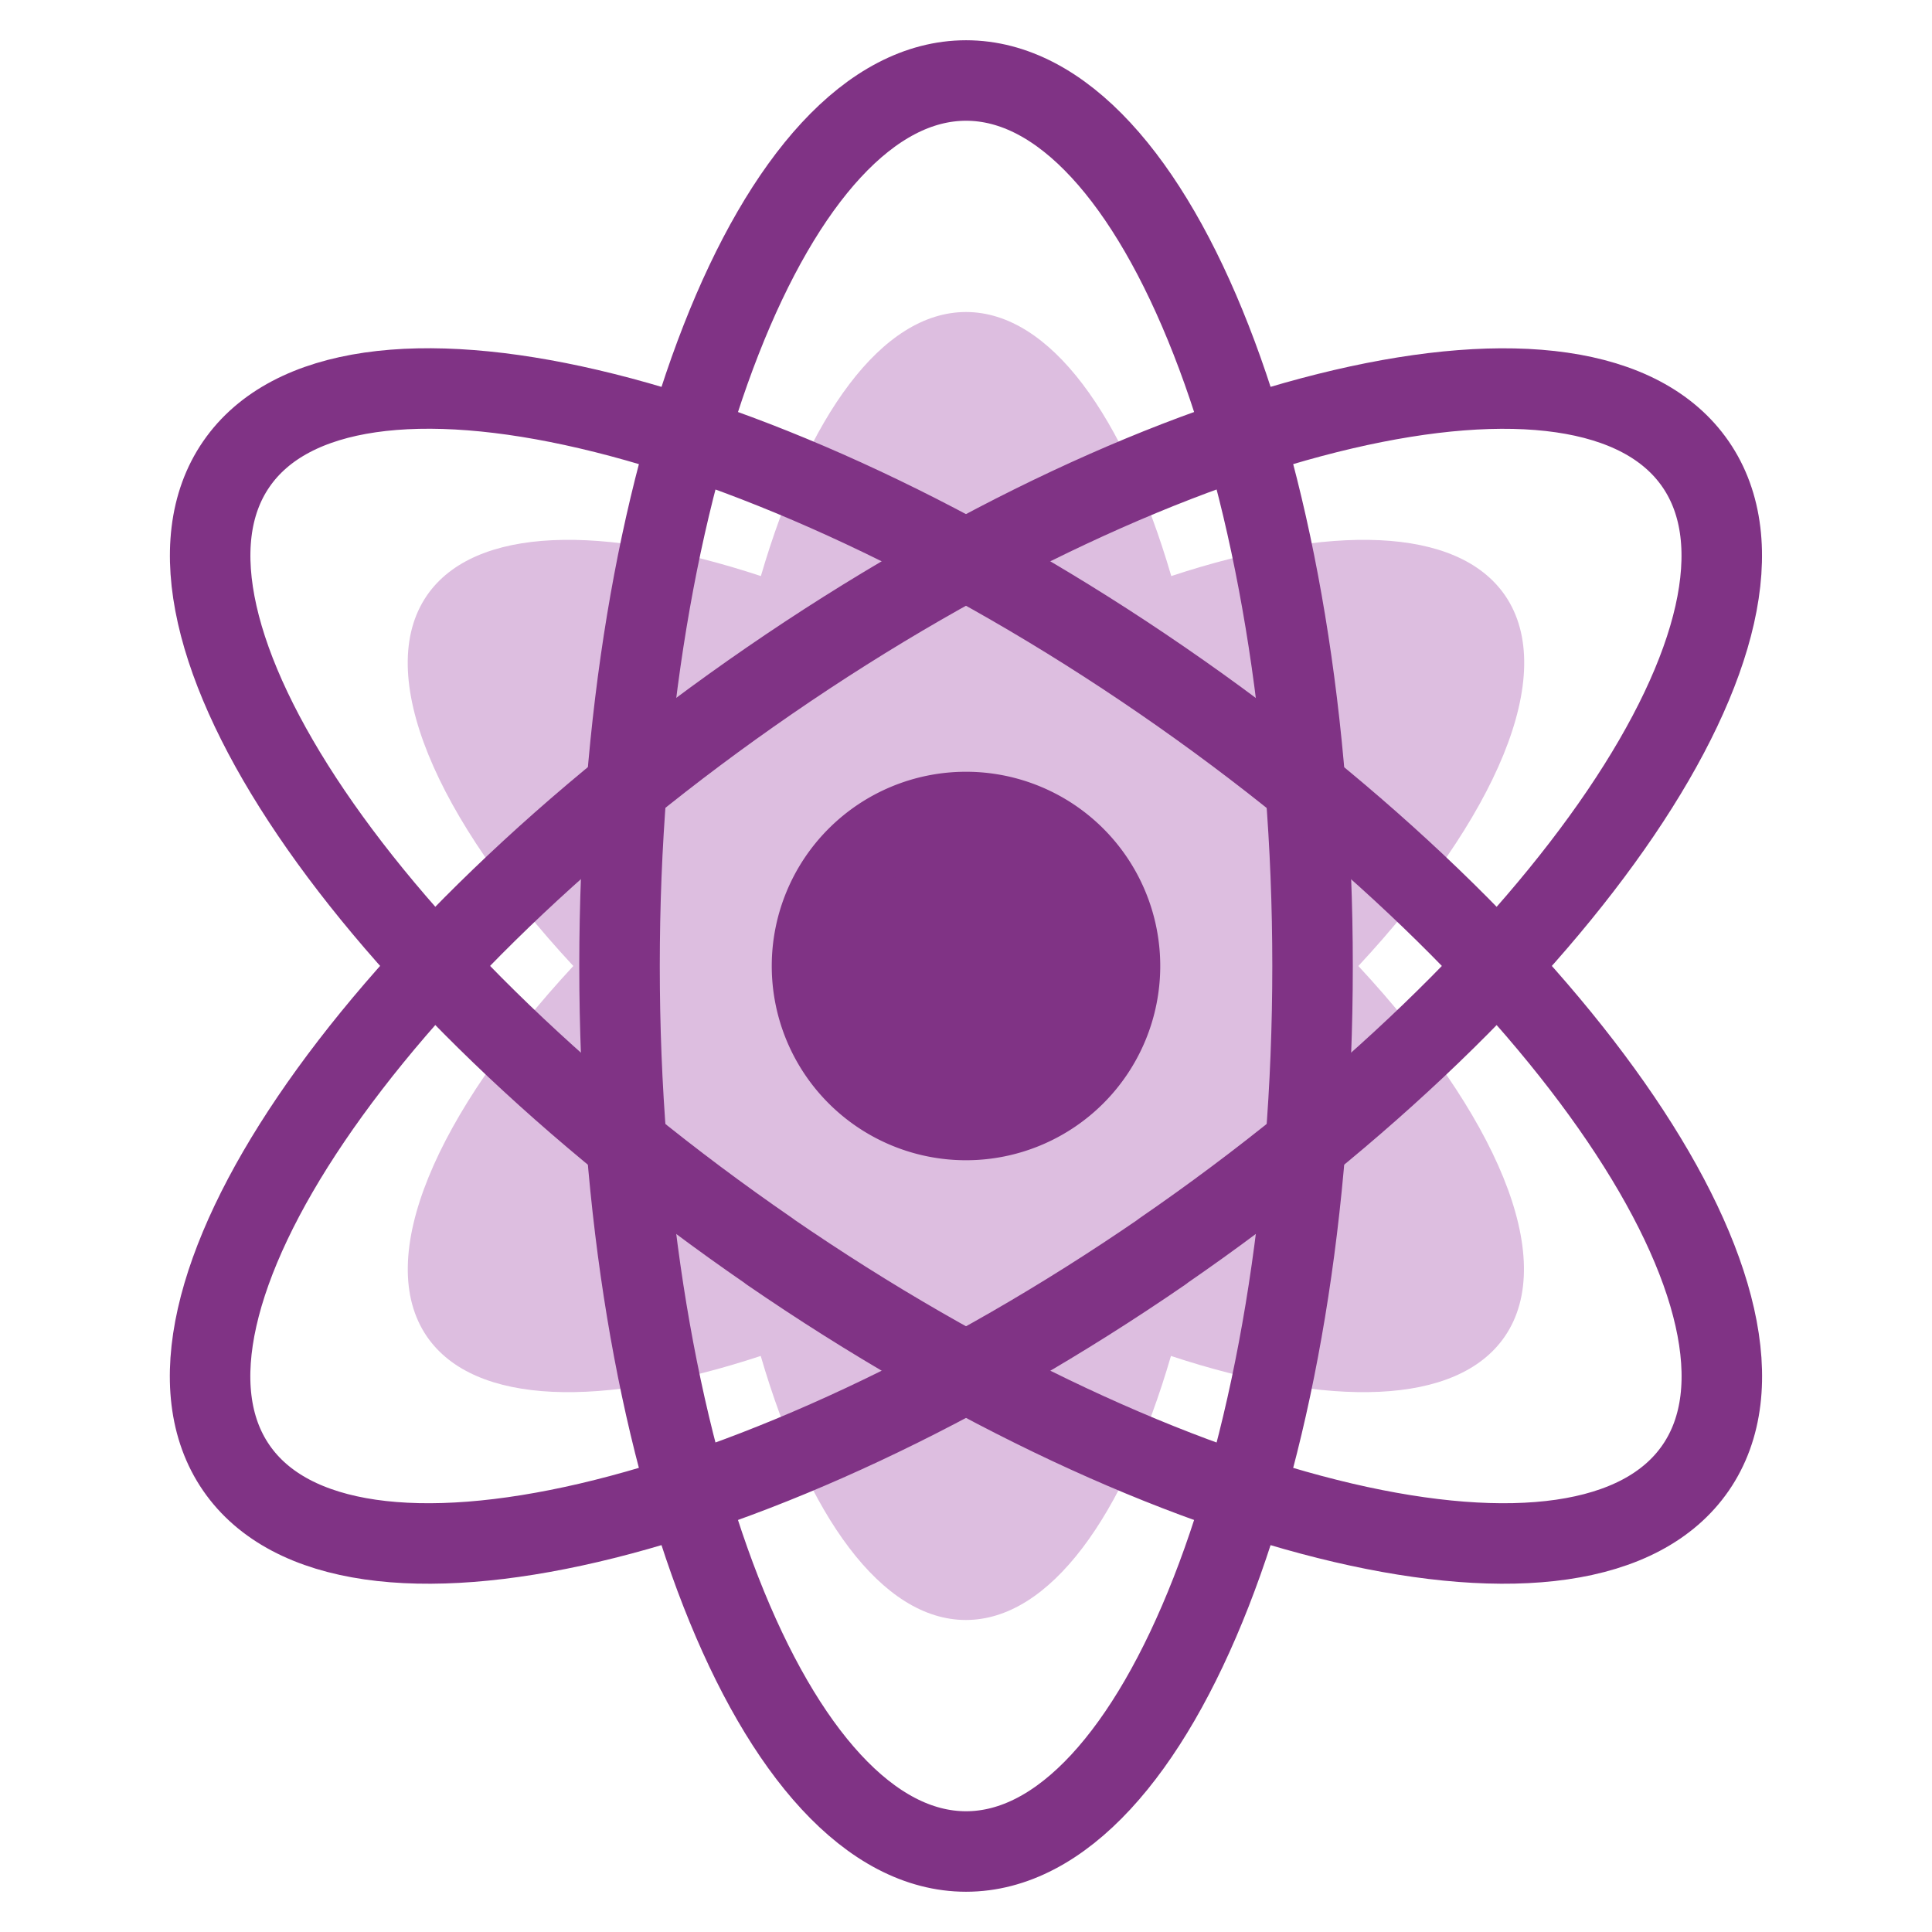               <svg
                width="35"
                height="35"
                xmlns="http://www.w3.org/2000/svg"
                viewBox="0 0 24 24"
              >
                <g fill="none">
                  <path
                    fill="#DDBEE0"
                    d="M18.696 7.396c-.593-.86-2.181-.888-4.146-.24c-.582-1.987-1.506-3.28-2.55-3.28s-1.968 1.293-2.548 3.28c-1.965-.648-3.554-.62-4.148.24c-.67.975.11 2.764 1.818 4.604c-1.706 1.84-2.487 3.629-1.818 4.604c.592.86 2.181.888 4.146.24c.58 1.988 1.504 3.28 2.548 3.28s1.969-1.292 2.548-3.28c1.965.648 3.554.62 4.146-.24c.67-.975-.11-2.764-1.818-4.604c1.71-1.84 2.491-3.629 1.822-4.604"
                  />
                  <path
                    stroke="#803385"
                    stroke-linecap="round"
                    stroke-linejoin="round"
                    d="M12 23c2.378 0 4.305-4.925 4.305-11S14.378 1 12.001 1S7.696 5.925 7.696 12s1.927 11 4.305 11"
                  />
                  <path
                    stroke="#803385"
                    stroke-linecap="round"
                    stroke-linejoin="round"
                    d="M14.44 15.547C9.433 18.99 4.284 20.193 2.935 18.234s1.62-6.337 6.625-9.78c5.006-3.444 10.154-4.646 11.503-2.688s-1.62 6.337-6.625 9.78"
                  />
                  <path
                    stroke="#803385"
                    stroke-linecap="round"
                    stroke-linejoin="round"
                    d="M9.561 15.547c5.006 3.443 10.154 4.646 11.503 2.687s-1.62-6.337-6.625-9.78C9.434 5.01 4.285 3.807 2.936 5.765s1.62 6.337 6.625 9.78"
                  />
                  <path
                    fill="#803385"
                    stroke="#803385"
                    stroke-linecap="round"
                    stroke-linejoin="round"
                    d="M12 13.913a1.913 1.913 0 1 0 0-3.826a1.913 1.913 0 0 0 0 3.826"
                  />
                </g>
              </svg>